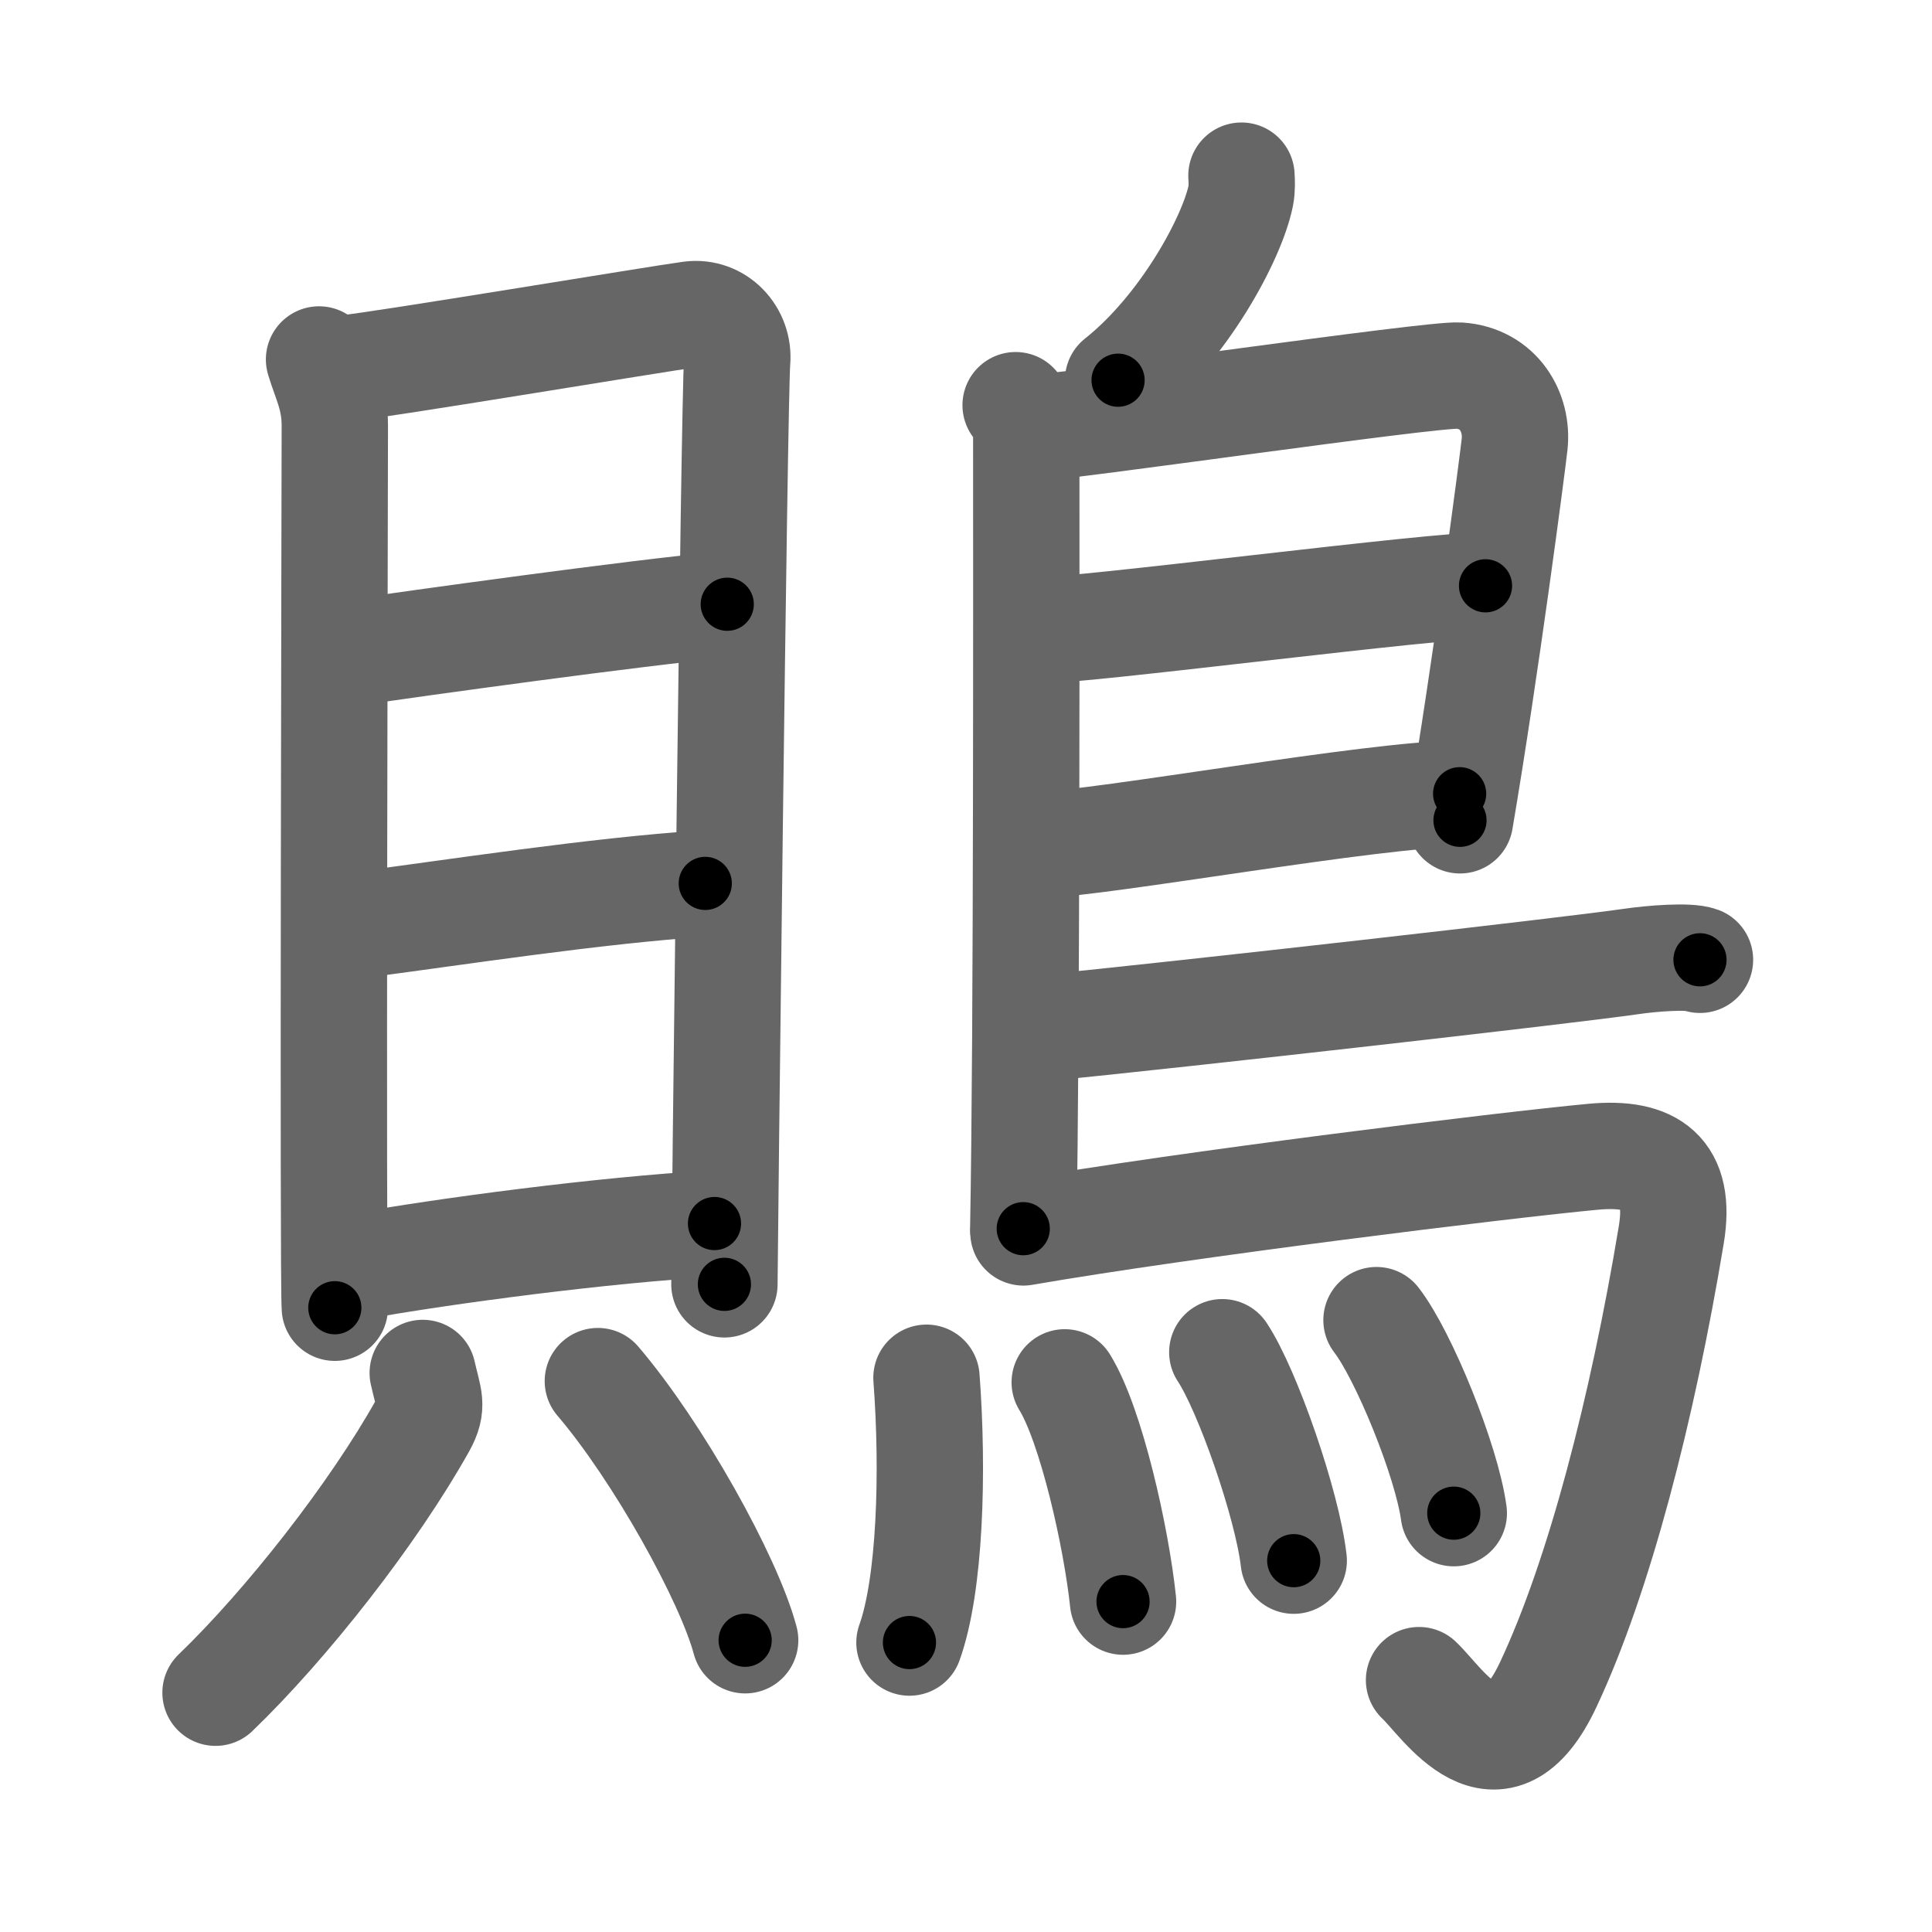 <svg xmlns="http://www.w3.org/2000/svg" width="109" height="109" viewBox="0 0 109 109" id="9d59"><g fill="none" stroke="#666" stroke-width="6" stroke-linecap="round" stroke-linejoin="round"><g><g><g><path d="M18,20.28c0.36,1.21,0.89,2.12,0.89,3.74c0,1.62-0.12,48.14,0,49.76" /><path d="M19.49,20.78c2.04-0.2,17.6-2.79,19.46-3.04c1.55-0.2,2.77,1.13,2.64,2.63c-0.17,1.9-0.72,50.88-0.72,52.09" /><path d="M19.45,36.88c4.22-0.61,16.2-2.28,21.58-2.79" /><path d="M19.62,52.27c6.21-0.81,13.86-2.01,20.17-2.43" /><path d="M20.14,71.46c4.9-0.88,13.92-2.08,20.17-2.43" /></g><g><path d="M23.85,77.46c0.33,1.48,0.62,1.84,0,2.96c-2.79,4.99-7.7,11.24-11.69,15.08" /><path d="M33.73,77.92c3.39,3.97,7.39,11.16,8.31,14.62" /></g></g><g><path d="M70.04,9.91c0.02,0.29,0.04,0.74-0.04,1.14c-0.48,2.37-3.2,7.45-6.92,10.4" /><path d="M57.3,22.86c0.33,0.42,0.6,0.98,0.6,1.67c0,6.98,0.04,33.81-0.17,44.79" /><path d="M58.31,24.14c1.55,0,22.5-3.06,24.01-2.95c2.24,0.15,3.33,2.08,3.13,3.88c-0.12,1.11-1.64,12.74-3.08,21.21" /><path d="M58.56,35.55c1.9,0.13,23.1-2.65,25.25-2.5" /><path d="M58.47,47.69c3.88-0.13,19.05-2.9,23.88-2.91" /><path d="M58.69,58.02c8.18-0.81,29.79-3.26,33.3-3.77c1.22-0.18,3.3-0.34,3.92-0.1" /><path d="M57.74,69.53c9.1-1.58,27.13-3.8,32.17-4.27c3.28-0.3,4.97,0.86,4.38,4.41c-1.64,9.88-4.08,19.27-6.93,25.35c-2.86,6.11-5.97,1.01-7.3-0.23" /><g><path d="M52.27,77.73c0.4,5.31,0.21,11.68-0.96,14.94" /><path d="M60.07,77.99c1.5,2.43,2.92,8.81,3.29,12.37" /><path d="M68.96,76.29c1.42,2.14,3.67,8.6,4.03,11.76" /><path d="M77.66,74.48c1.54,1.99,3.97,7.97,4.36,10.89" /></g></g></g></g><g fill="none" stroke="#000" stroke-width="3" stroke-linecap="round" stroke-linejoin="round"><path d="M18,20.28c0.36,1.21,0.89,2.12,0.89,3.74c0,1.62-0.12,48.14,0,49.76" stroke-dasharray="53.629" stroke-dashoffset="53.629"><animate attributeName="stroke-dashoffset" values="53.629;53.629;0" dur="0.536s" fill="freeze" begin="0s;9d59.click" /></path><path d="M19.49,20.78c2.04-0.2,17.6-2.79,19.46-3.04c1.55-0.2,2.77,1.13,2.64,2.63c-0.17,1.9-0.72,50.88-0.72,52.09" stroke-dasharray="76.071" stroke-dashoffset="76.071"><animate attributeName="stroke-dashoffset" values="76.071" fill="freeze" begin="9d59.click" /><animate attributeName="stroke-dashoffset" values="76.071;76.071;0" keyTimes="0;0.484;1" dur="1.108s" fill="freeze" begin="0s;9d59.click" /></path><path d="M19.45,36.88c4.22-0.61,16.2-2.28,21.58-2.79" stroke-dasharray="21.762" stroke-dashoffset="21.762"><animate attributeName="stroke-dashoffset" values="21.762" fill="freeze" begin="9d59.click" /><animate attributeName="stroke-dashoffset" values="21.762;21.762;0" keyTimes="0;0.836;1" dur="1.326s" fill="freeze" begin="0s;9d59.click" /></path><path d="M19.62,52.27c6.21-0.81,13.86-2.01,20.17-2.43" stroke-dasharray="20.321" stroke-dashoffset="20.321"><animate attributeName="stroke-dashoffset" values="20.321" fill="freeze" begin="9d59.click" /><animate attributeName="stroke-dashoffset" values="20.321;20.321;0" keyTimes="0;0.867;1" dur="1.529s" fill="freeze" begin="0s;9d59.click" /></path><path d="M20.14,71.46c4.9-0.88,13.92-2.08,20.17-2.43" stroke-dasharray="20.326" stroke-dashoffset="20.326"><animate attributeName="stroke-dashoffset" values="20.326" fill="freeze" begin="9d59.click" /><animate attributeName="stroke-dashoffset" values="20.326;20.326;0" keyTimes="0;0.883;1" dur="1.732s" fill="freeze" begin="0s;9d59.click" /></path><path d="M23.85,77.46c0.33,1.48,0.62,1.84,0,2.96c-2.79,4.99-7.7,11.24-11.69,15.08" stroke-dasharray="22.208" stroke-dashoffset="22.208"><animate attributeName="stroke-dashoffset" values="22.208" fill="freeze" begin="9d59.click" /><animate attributeName="stroke-dashoffset" values="22.208;22.208;0" keyTimes="0;0.886;1" dur="1.954s" fill="freeze" begin="0s;9d59.click" /></path><path d="M33.73,77.92c3.39,3.97,7.39,11.16,8.31,14.62" stroke-dasharray="16.908" stroke-dashoffset="16.908"><animate attributeName="stroke-dashoffset" values="16.908" fill="freeze" begin="9d59.click" /><animate attributeName="stroke-dashoffset" values="16.908;16.908;0" keyTimes="0;0.92;1" dur="2.123s" fill="freeze" begin="0s;9d59.click" /></path><path d="M70.04,9.91c0.02,0.29,0.04,0.74-0.04,1.14c-0.48,2.37-3.2,7.45-6.92,10.4" stroke-dasharray="13.823" stroke-dashoffset="13.823"><animate attributeName="stroke-dashoffset" values="13.823" fill="freeze" begin="9d59.click" /><animate attributeName="stroke-dashoffset" values="13.823;13.823;0" keyTimes="0;0.939;1" dur="2.261s" fill="freeze" begin="0s;9d59.click" /></path><path d="M57.3,22.86c0.33,0.42,0.6,0.98,0.6,1.67c0,6.98,0.04,33.81-0.17,44.79" stroke-dasharray="46.6" stroke-dashoffset="46.6"><animate attributeName="stroke-dashoffset" values="46.6" fill="freeze" begin="9d59.click" /><animate attributeName="stroke-dashoffset" values="46.6;46.6;0" keyTimes="0;0.829;1" dur="2.727s" fill="freeze" begin="0s;9d59.click" /></path><path d="M58.31,24.14c1.55,0,22.5-3.06,24.01-2.95c2.24,0.15,3.33,2.08,3.13,3.88c-0.12,1.11-1.64,12.74-3.08,21.21" stroke-dasharray="51.236" stroke-dashoffset="51.236"><animate attributeName="stroke-dashoffset" values="51.236" fill="freeze" begin="9d59.click" /><animate attributeName="stroke-dashoffset" values="51.236;51.236;0" keyTimes="0;0.842;1" dur="3.239s" fill="freeze" begin="0s;9d59.click" /></path><path d="M58.56,35.55c1.9,0.13,23.1-2.65,25.25-2.5" stroke-dasharray="25.382" stroke-dashoffset="25.382"><animate attributeName="stroke-dashoffset" values="25.382" fill="freeze" begin="9d59.click" /><animate attributeName="stroke-dashoffset" values="25.382;25.382;0" keyTimes="0;0.927;1" dur="3.493s" fill="freeze" begin="0s;9d59.click" /></path><path d="M58.47,47.69c3.88-0.13,19.05-2.9,23.88-2.91" stroke-dasharray="24.068" stroke-dashoffset="24.068"><animate attributeName="stroke-dashoffset" values="24.068" fill="freeze" begin="9d59.click" /><animate attributeName="stroke-dashoffset" values="24.068;24.068;0" keyTimes="0;0.935;1" dur="3.734s" fill="freeze" begin="0s;9d59.click" /></path><path d="M58.69,58.02c8.18-0.81,29.79-3.26,33.3-3.77c1.22-0.18,3.3-0.34,3.92-0.1" stroke-dasharray="37.457" stroke-dashoffset="37.457"><animate attributeName="stroke-dashoffset" values="37.457" fill="freeze" begin="9d59.click" /><animate attributeName="stroke-dashoffset" values="37.457;37.457;0" keyTimes="0;0.909;1" dur="4.109s" fill="freeze" begin="0s;9d59.click" /></path><path d="M57.74,69.53c9.1-1.58,27.13-3.8,32.17-4.27c3.28-0.3,4.97,0.86,4.38,4.41c-1.64,9.88-4.08,19.27-6.93,25.35c-2.86,6.11-5.97,1.01-7.3-0.23" stroke-dasharray="76.426" stroke-dashoffset="76.426"><animate attributeName="stroke-dashoffset" values="76.426" fill="freeze" begin="9d59.click" /><animate attributeName="stroke-dashoffset" values="76.426;76.426;0" keyTimes="0;0.877;1" dur="4.684s" fill="freeze" begin="0s;9d59.click" /></path><path d="M52.27,77.73c0.4,5.31,0.21,11.68-0.96,14.94" stroke-dasharray="15.053" stroke-dashoffset="15.053"><animate attributeName="stroke-dashoffset" values="15.053" fill="freeze" begin="9d59.click" /><animate attributeName="stroke-dashoffset" values="15.053;15.053;0" keyTimes="0;0.969;1" dur="4.835s" fill="freeze" begin="0s;9d59.click" /></path><path d="M60.07,77.99c1.5,2.43,2.92,8.81,3.29,12.37" stroke-dasharray="12.867" stroke-dashoffset="12.867"><animate attributeName="stroke-dashoffset" values="12.867" fill="freeze" begin="9d59.click" /><animate attributeName="stroke-dashoffset" values="12.867;12.867;0" keyTimes="0;0.974;1" dur="4.964s" fill="freeze" begin="0s;9d59.click" /></path><path d="M68.96,76.29c1.42,2.14,3.67,8.6,4.03,11.76" stroke-dasharray="12.495" stroke-dashoffset="12.495"><animate attributeName="stroke-dashoffset" values="12.495" fill="freeze" begin="9d59.click" /><animate attributeName="stroke-dashoffset" values="12.495;12.495;0" keyTimes="0;0.975;1" dur="5.089s" fill="freeze" begin="0s;9d59.click" /></path><path d="M77.66,74.48c1.54,1.99,3.97,7.97,4.36,10.89" stroke-dasharray="11.806" stroke-dashoffset="11.806"><animate attributeName="stroke-dashoffset" values="11.806" fill="freeze" begin="9d59.click" /><animate attributeName="stroke-dashoffset" values="11.806;11.806;0" keyTimes="0;0.977;1" dur="5.207s" fill="freeze" begin="0s;9d59.click" /></path></g></svg>